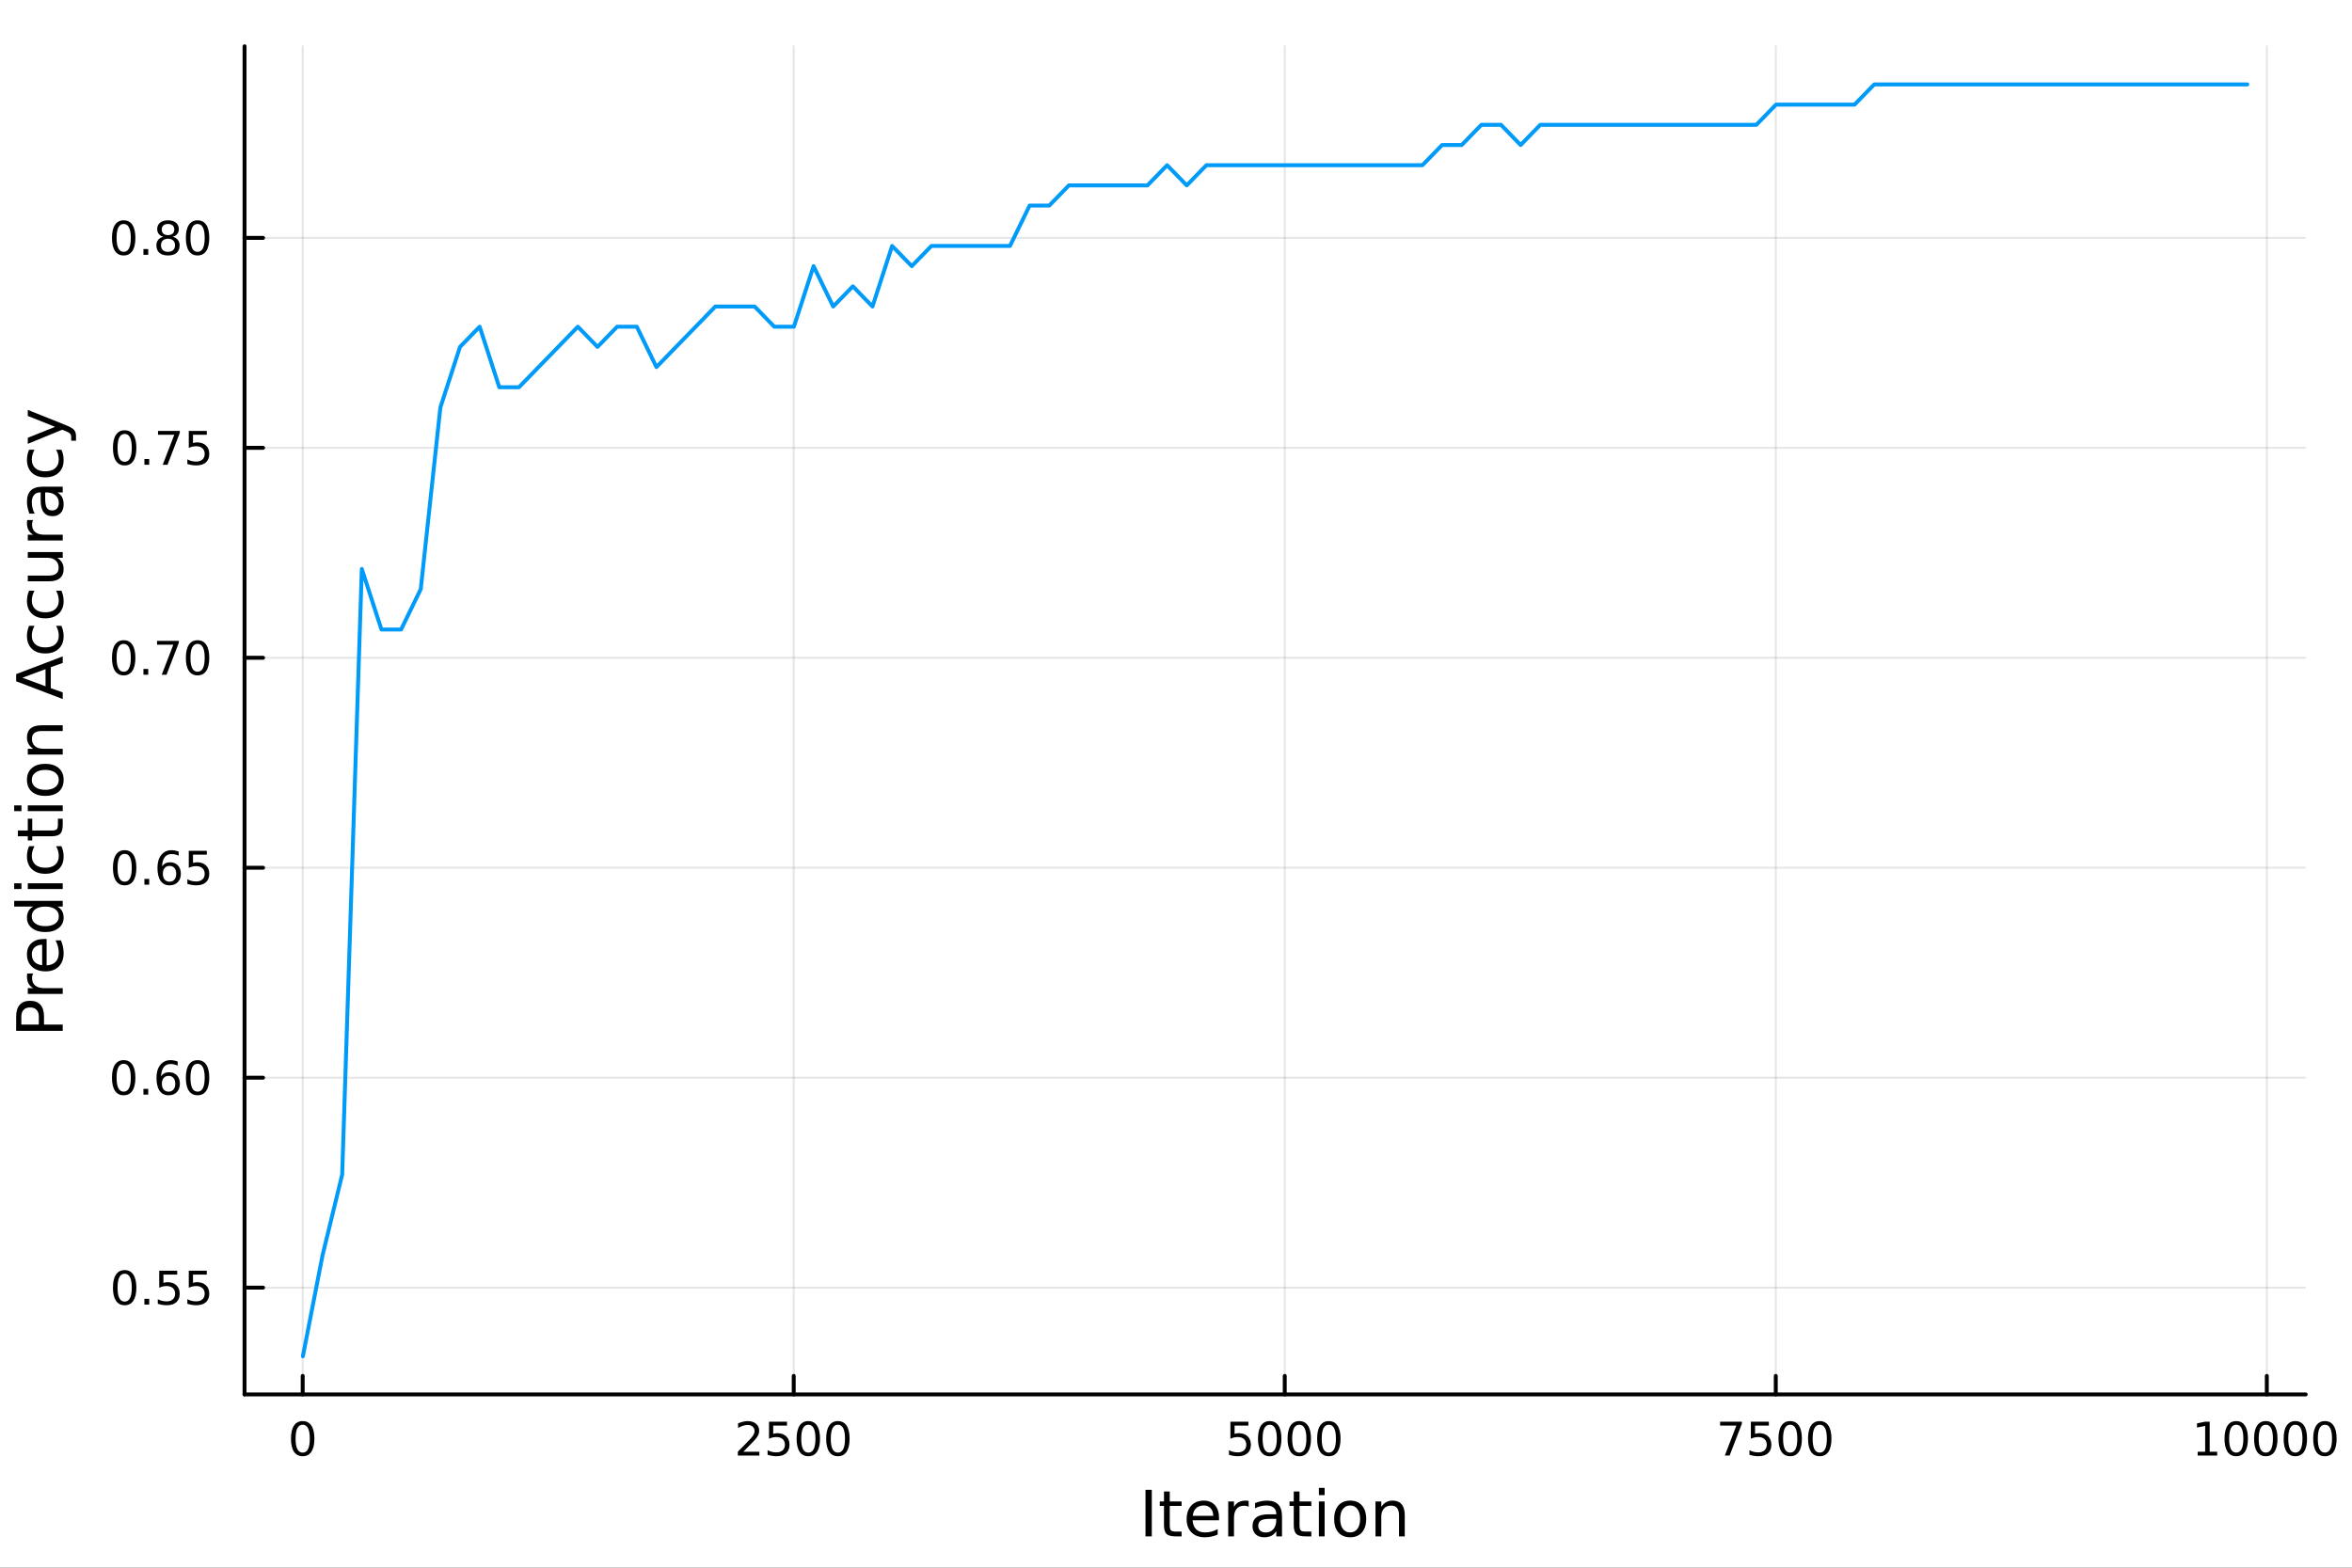 <?xml version="1.0" encoding="utf-8"?>
<svg xmlns="http://www.w3.org/2000/svg" xmlns:xlink="http://www.w3.org/1999/xlink" width="600" height="400" viewBox="0 0 2400 1600">
<rect x="0" y="0" width="2400" height="1600" fill="#333333" stroke="none"/>
<defs>
  <clipPath id="clip550">
    <rect x="0" y="0" width="2400" height="1600"/>
  </clipPath>
</defs>
<path clip-path="url(#clip550)" d="M0 1600 L2400 1600 L2400 0 L0 0  Z" fill="#ffffff" fill-rule="evenodd" fill-opacity="1"/>
<defs>
  <clipPath id="clip551">
    <rect x="480" y="0" width="1681" height="1600"/>
  </clipPath>
</defs>
<path clip-path="url(#clip550)" d="M249.542 1423.18 L2352.76 1423.18 L2352.76 47.244 L249.542 47.244  Z" fill="#ffffff" fill-rule="evenodd" fill-opacity="1"/>
<defs>
  <clipPath id="clip552">
    <rect x="249" y="47" width="2104" height="1377"/>
  </clipPath>
</defs>
<polyline clip-path="url(#clip552)" style="stroke:#000000; stroke-linecap:round; stroke-linejoin:round; stroke-width:2; stroke-opacity:0.1; fill:none" points="308.867,1423.18 308.867,47.244 "/>
<polyline clip-path="url(#clip552)" style="stroke:#000000; stroke-linecap:round; stroke-linejoin:round; stroke-width:2; stroke-opacity:0.1; fill:none" points="809.918,1423.18 809.918,47.244 "/>
<polyline clip-path="url(#clip552)" style="stroke:#000000; stroke-linecap:round; stroke-linejoin:round; stroke-width:2; stroke-opacity:0.1; fill:none" points="1310.97,1423.18 1310.97,47.244 "/>
<polyline clip-path="url(#clip552)" style="stroke:#000000; stroke-linecap:round; stroke-linejoin:round; stroke-width:2; stroke-opacity:0.1; fill:none" points="1812.02,1423.18 1812.02,47.244 "/>
<polyline clip-path="url(#clip552)" style="stroke:#000000; stroke-linecap:round; stroke-linejoin:round; stroke-width:2; stroke-opacity:0.1; fill:none" points="2313.07,1423.18 2313.07,47.244 "/>
<polyline clip-path="url(#clip552)" style="stroke:#000000; stroke-linecap:round; stroke-linejoin:round; stroke-width:2; stroke-opacity:0.1; fill:none" points="249.542,1314.18 2352.76,1314.18 "/>
<polyline clip-path="url(#clip552)" style="stroke:#000000; stroke-linecap:round; stroke-linejoin:round; stroke-width:2; stroke-opacity:0.1; fill:none" points="249.542,1099.9 2352.76,1099.9 "/>
<polyline clip-path="url(#clip552)" style="stroke:#000000; stroke-linecap:round; stroke-linejoin:round; stroke-width:2; stroke-opacity:0.1; fill:none" points="249.542,885.621 2352.76,885.621 "/>
<polyline clip-path="url(#clip552)" style="stroke:#000000; stroke-linecap:round; stroke-linejoin:round; stroke-width:2; stroke-opacity:0.1; fill:none" points="249.542,671.34 2352.76,671.34 "/>
<polyline clip-path="url(#clip552)" style="stroke:#000000; stroke-linecap:round; stroke-linejoin:round; stroke-width:2; stroke-opacity:0.1; fill:none" points="249.542,457.058 2352.76,457.058 "/>
<polyline clip-path="url(#clip552)" style="stroke:#000000; stroke-linecap:round; stroke-linejoin:round; stroke-width:2; stroke-opacity:0.1; fill:none" points="249.542,242.776 2352.76,242.776 "/>
<polyline clip-path="url(#clip550)" style="stroke:#000000; stroke-linecap:round; stroke-linejoin:round; stroke-width:4; stroke-opacity:1; fill:none" points="249.542,1423.18 2352.76,1423.18 "/>
<polyline clip-path="url(#clip550)" style="stroke:#000000; stroke-linecap:round; stroke-linejoin:round; stroke-width:4; stroke-opacity:1; fill:none" points="308.867,1423.18 308.867,1404.28 "/>
<polyline clip-path="url(#clip550)" style="stroke:#000000; stroke-linecap:round; stroke-linejoin:round; stroke-width:4; stroke-opacity:1; fill:none" points="809.918,1423.18 809.918,1404.28 "/>
<polyline clip-path="url(#clip550)" style="stroke:#000000; stroke-linecap:round; stroke-linejoin:round; stroke-width:4; stroke-opacity:1; fill:none" points="1310.97,1423.18 1310.97,1404.28 "/>
<polyline clip-path="url(#clip550)" style="stroke:#000000; stroke-linecap:round; stroke-linejoin:round; stroke-width:4; stroke-opacity:1; fill:none" points="1812.02,1423.18 1812.02,1404.28 "/>
<polyline clip-path="url(#clip550)" style="stroke:#000000; stroke-linecap:round; stroke-linejoin:round; stroke-width:4; stroke-opacity:1; fill:none" points="2313.07,1423.18 2313.07,1404.28 "/>
<path clip-path="url(#clip550)" d="M308.867 1454.1 Q305.255 1454.1 303.427 1457.66 Q301.621 1461.2 301.621 1468.33 Q301.621 1475.44 303.427 1479.01 Q305.255 1482.55 308.867 1482.55 Q312.501 1482.55 314.306 1479.01 Q316.135 1475.44 316.135 1468.33 Q316.135 1461.2 314.306 1457.66 Q312.501 1454.1 308.867 1454.1 M308.867 1450.39 Q314.677 1450.39 317.732 1455 Q320.811 1459.58 320.811 1468.33 Q320.811 1477.06 317.732 1481.67 Q314.677 1486.25 308.867 1486.25 Q303.056 1486.25 299.978 1481.67 Q296.922 1477.06 296.922 1468.33 Q296.922 1459.58 299.978 1455 Q303.056 1450.39 308.867 1450.39 Z" fill="#000000" fill-rule="nonzero" fill-opacity="1" /><path clip-path="url(#clip550)" d="M758.529 1481.64 L774.849 1481.64 L774.849 1485.58 L752.904 1485.58 L752.904 1481.64 Q755.566 1478.89 760.15 1474.26 Q764.756 1469.61 765.937 1468.27 Q768.182 1465.74 769.062 1464.01 Q769.965 1462.25 769.965 1460.56 Q769.965 1457.8 768.02 1456.07 Q766.099 1454.33 762.997 1454.33 Q760.798 1454.33 758.344 1455.09 Q755.914 1455.86 753.136 1457.41 L753.136 1452.69 Q755.96 1451.55 758.414 1450.97 Q760.867 1450.39 762.904 1450.39 Q768.275 1450.39 771.469 1453.08 Q774.664 1455.77 774.664 1460.26 Q774.664 1462.39 773.853 1464.31 Q773.066 1466.2 770.96 1468.8 Q770.381 1469.47 767.279 1472.69 Q764.178 1475.88 758.529 1481.64 Z" fill="#000000" fill-rule="nonzero" fill-opacity="1" /><path clip-path="url(#clip550)" d="M784.71 1451.02 L803.066 1451.02 L803.066 1454.96 L788.992 1454.96 L788.992 1463.43 Q790.011 1463.08 791.029 1462.92 Q792.048 1462.73 793.066 1462.73 Q798.853 1462.73 802.233 1465.9 Q805.613 1469.08 805.613 1474.49 Q805.613 1480.07 802.14 1483.17 Q798.668 1486.25 792.349 1486.25 Q790.173 1486.25 787.904 1485.88 Q785.659 1485.51 783.252 1484.77 L783.252 1480.07 Q785.335 1481.2 787.557 1481.76 Q789.779 1482.32 792.256 1482.32 Q796.261 1482.32 798.599 1480.21 Q800.937 1478.1 800.937 1474.49 Q800.937 1470.88 798.599 1468.77 Q796.261 1466.67 792.256 1466.67 Q790.381 1466.67 788.506 1467.08 Q786.654 1467.5 784.71 1468.38 L784.71 1451.02 Z" fill="#000000" fill-rule="nonzero" fill-opacity="1" /><path clip-path="url(#clip550)" d="M824.825 1454.1 Q821.214 1454.1 819.386 1457.66 Q817.58 1461.2 817.58 1468.33 Q817.58 1475.44 819.386 1479.01 Q821.214 1482.55 824.825 1482.55 Q828.46 1482.55 830.265 1479.01 Q832.094 1475.44 832.094 1468.33 Q832.094 1461.2 830.265 1457.66 Q828.46 1454.1 824.825 1454.1 M824.825 1450.39 Q830.636 1450.39 833.691 1455 Q836.77 1459.58 836.77 1468.33 Q836.77 1477.06 833.691 1481.67 Q830.636 1486.25 824.825 1486.25 Q819.015 1486.25 815.937 1481.67 Q812.881 1477.06 812.881 1468.33 Q812.881 1459.58 815.937 1455 Q819.015 1450.39 824.825 1450.39 Z" fill="#000000" fill-rule="nonzero" fill-opacity="1" /><path clip-path="url(#clip550)" d="M854.987 1454.1 Q851.376 1454.1 849.547 1457.66 Q847.742 1461.2 847.742 1468.33 Q847.742 1475.44 849.547 1479.01 Q851.376 1482.55 854.987 1482.55 Q858.621 1482.55 860.427 1479.01 Q862.256 1475.44 862.256 1468.33 Q862.256 1461.2 860.427 1457.66 Q858.621 1454.1 854.987 1454.1 M854.987 1450.39 Q860.797 1450.39 863.853 1455 Q866.932 1459.58 866.932 1468.33 Q866.932 1477.06 863.853 1481.67 Q860.797 1486.25 854.987 1486.25 Q849.177 1486.25 846.098 1481.67 Q843.043 1477.06 843.043 1468.33 Q843.043 1459.58 846.098 1455 Q849.177 1450.39 854.987 1450.39 Z" fill="#000000" fill-rule="nonzero" fill-opacity="1" /><path clip-path="url(#clip550)" d="M1255.51 1451.02 L1273.86 1451.02 L1273.86 1454.96 L1259.79 1454.96 L1259.79 1463.43 Q1260.81 1463.08 1261.83 1462.92 Q1262.84 1462.73 1263.86 1462.73 Q1269.65 1462.73 1273.03 1465.9 Q1276.41 1469.08 1276.41 1474.49 Q1276.41 1480.07 1272.94 1483.17 Q1269.47 1486.25 1263.15 1486.25 Q1260.97 1486.25 1258.7 1485.88 Q1256.46 1485.51 1254.05 1484.77 L1254.05 1480.07 Q1256.13 1481.2 1258.35 1481.76 Q1260.58 1482.32 1263.05 1482.32 Q1267.06 1482.32 1269.4 1480.21 Q1271.73 1478.1 1271.73 1474.49 Q1271.73 1470.88 1269.4 1468.77 Q1267.06 1466.67 1263.05 1466.67 Q1261.18 1466.67 1259.3 1467.08 Q1257.45 1467.5 1255.51 1468.38 L1255.51 1451.02 Z" fill="#000000" fill-rule="nonzero" fill-opacity="1" /><path clip-path="url(#clip550)" d="M1295.62 1454.1 Q1292.01 1454.1 1290.18 1457.66 Q1288.38 1461.2 1288.38 1468.33 Q1288.38 1475.44 1290.18 1479.01 Q1292.01 1482.55 1295.62 1482.55 Q1299.26 1482.55 1301.06 1479.01 Q1302.89 1475.44 1302.89 1468.33 Q1302.89 1461.2 1301.06 1457.66 Q1299.26 1454.1 1295.62 1454.1 M1295.62 1450.39 Q1301.43 1450.39 1304.49 1455 Q1307.57 1459.58 1307.57 1468.33 Q1307.57 1477.06 1304.49 1481.67 Q1301.43 1486.25 1295.62 1486.25 Q1289.81 1486.25 1286.73 1481.67 Q1283.68 1477.06 1283.68 1468.33 Q1283.68 1459.58 1286.73 1455 Q1289.81 1450.39 1295.62 1450.39 Z" fill="#000000" fill-rule="nonzero" fill-opacity="1" /><path clip-path="url(#clip550)" d="M1325.78 1454.1 Q1322.17 1454.1 1320.34 1457.66 Q1318.54 1461.2 1318.54 1468.33 Q1318.54 1475.44 1320.34 1479.01 Q1322.17 1482.55 1325.78 1482.55 Q1329.42 1482.55 1331.22 1479.01 Q1333.05 1475.44 1333.05 1468.33 Q1333.05 1461.2 1331.22 1457.66 Q1329.42 1454.1 1325.78 1454.1 M1325.78 1450.39 Q1331.59 1450.39 1334.65 1455 Q1337.73 1459.58 1337.73 1468.33 Q1337.73 1477.06 1334.65 1481.67 Q1331.59 1486.25 1325.78 1486.25 Q1319.97 1486.25 1316.9 1481.67 Q1313.84 1477.06 1313.84 1468.33 Q1313.84 1459.58 1316.9 1455 Q1319.97 1450.39 1325.78 1450.39 Z" fill="#000000" fill-rule="nonzero" fill-opacity="1" /><path clip-path="url(#clip550)" d="M1355.95 1454.1 Q1352.34 1454.1 1350.51 1457.66 Q1348.7 1461.2 1348.7 1468.33 Q1348.7 1475.44 1350.51 1479.01 Q1352.34 1482.55 1355.95 1482.55 Q1359.58 1482.55 1361.39 1479.01 Q1363.21 1475.44 1363.21 1468.33 Q1363.21 1461.2 1361.39 1457.66 Q1359.58 1454.1 1355.95 1454.1 M1355.95 1450.39 Q1361.76 1450.39 1364.81 1455 Q1367.89 1459.58 1367.89 1468.33 Q1367.89 1477.06 1364.81 1481.67 Q1361.76 1486.25 1355.95 1486.25 Q1350.14 1486.25 1347.06 1481.67 Q1344 1477.06 1344 1468.33 Q1344 1459.58 1347.06 1455 Q1350.14 1450.39 1355.95 1450.39 Z" fill="#000000" fill-rule="nonzero" fill-opacity="1" /><path clip-path="url(#clip550)" d="M1755.22 1451.02 L1777.44 1451.02 L1777.44 1453.01 L1764.89 1485.58 L1760.01 1485.58 L1771.81 1454.96 L1755.22 1454.96 L1755.22 1451.02 Z" fill="#000000" fill-rule="nonzero" fill-opacity="1" /><path clip-path="url(#clip550)" d="M1786.6 1451.02 L1804.96 1451.02 L1804.96 1454.96 L1790.89 1454.96 L1790.89 1463.43 Q1791.91 1463.08 1792.92 1462.92 Q1793.94 1462.73 1794.96 1462.73 Q1800.75 1462.73 1804.13 1465.9 Q1807.51 1469.08 1807.51 1474.49 Q1807.51 1480.07 1804.04 1483.17 Q1800.56 1486.25 1794.24 1486.25 Q1792.07 1486.25 1789.8 1485.88 Q1787.55 1485.51 1785.15 1484.77 L1785.15 1480.07 Q1787.23 1481.2 1789.45 1481.76 Q1791.67 1482.32 1794.15 1482.32 Q1798.16 1482.32 1800.49 1480.21 Q1802.83 1478.1 1802.83 1474.49 Q1802.83 1470.88 1800.49 1468.77 Q1798.16 1466.67 1794.15 1466.67 Q1792.28 1466.67 1790.4 1467.08 Q1788.55 1467.5 1786.6 1468.38 L1786.6 1451.02 Z" fill="#000000" fill-rule="nonzero" fill-opacity="1" /><path clip-path="url(#clip550)" d="M1826.72 1454.1 Q1823.11 1454.1 1821.28 1457.66 Q1819.47 1461.2 1819.47 1468.33 Q1819.47 1475.44 1821.28 1479.01 Q1823.11 1482.55 1826.72 1482.55 Q1830.35 1482.55 1832.16 1479.01 Q1833.99 1475.44 1833.99 1468.33 Q1833.99 1461.2 1832.16 1457.66 Q1830.35 1454.1 1826.72 1454.1 M1826.72 1450.39 Q1832.53 1450.39 1835.59 1455 Q1838.66 1459.58 1838.66 1468.33 Q1838.66 1477.06 1835.59 1481.67 Q1832.53 1486.25 1826.72 1486.25 Q1820.91 1486.25 1817.83 1481.67 Q1814.78 1477.06 1814.78 1468.33 Q1814.78 1459.58 1817.83 1455 Q1820.91 1450.39 1826.72 1450.39 Z" fill="#000000" fill-rule="nonzero" fill-opacity="1" /><path clip-path="url(#clip550)" d="M1856.88 1454.1 Q1853.27 1454.1 1851.44 1457.66 Q1849.64 1461.2 1849.64 1468.33 Q1849.64 1475.44 1851.44 1479.01 Q1853.27 1482.55 1856.88 1482.55 Q1860.52 1482.55 1862.32 1479.01 Q1864.15 1475.44 1864.15 1468.33 Q1864.15 1461.2 1862.32 1457.66 Q1860.52 1454.1 1856.88 1454.1 M1856.88 1450.39 Q1862.69 1450.39 1865.75 1455 Q1868.83 1459.58 1868.83 1468.33 Q1868.83 1477.06 1865.75 1481.67 Q1862.69 1486.25 1856.88 1486.25 Q1851.07 1486.25 1847.99 1481.67 Q1844.94 1477.06 1844.94 1468.33 Q1844.94 1459.58 1847.99 1455 Q1851.07 1450.39 1856.88 1450.39 Z" fill="#000000" fill-rule="nonzero" fill-opacity="1" /><path clip-path="url(#clip550)" d="M2242.52 1481.64 L2250.16 1481.64 L2250.16 1455.28 L2241.85 1456.95 L2241.85 1452.69 L2250.11 1451.02 L2254.79 1451.02 L2254.79 1481.64 L2262.42 1481.64 L2262.42 1485.58 L2242.52 1485.58 L2242.52 1481.64 Z" fill="#000000" fill-rule="nonzero" fill-opacity="1" /><path clip-path="url(#clip550)" d="M2281.87 1454.1 Q2278.26 1454.1 2276.43 1457.66 Q2274.62 1461.2 2274.62 1468.33 Q2274.62 1475.44 2276.43 1479.01 Q2278.26 1482.55 2281.87 1482.55 Q2285.5 1482.55 2287.31 1479.01 Q2289.14 1475.44 2289.14 1468.33 Q2289.14 1461.2 2287.31 1457.66 Q2285.5 1454.1 2281.87 1454.1 M2281.87 1450.39 Q2287.68 1450.39 2290.73 1455 Q2293.81 1459.58 2293.81 1468.33 Q2293.81 1477.06 2290.73 1481.67 Q2287.68 1486.25 2281.87 1486.25 Q2276.06 1486.25 2272.98 1481.67 Q2269.92 1477.06 2269.92 1468.33 Q2269.92 1459.58 2272.98 1455 Q2276.06 1450.39 2281.87 1450.39 Z" fill="#000000" fill-rule="nonzero" fill-opacity="1" /><path clip-path="url(#clip550)" d="M2312.03 1454.1 Q2308.42 1454.1 2306.59 1457.66 Q2304.79 1461.2 2304.79 1468.33 Q2304.79 1475.44 2306.59 1479.01 Q2308.42 1482.55 2312.03 1482.55 Q2315.67 1482.55 2317.47 1479.01 Q2319.3 1475.44 2319.3 1468.33 Q2319.3 1461.2 2317.47 1457.66 Q2315.67 1454.1 2312.03 1454.1 M2312.03 1450.39 Q2317.84 1450.39 2320.9 1455 Q2323.98 1459.58 2323.98 1468.33 Q2323.98 1477.06 2320.9 1481.67 Q2317.84 1486.25 2312.03 1486.25 Q2306.22 1486.25 2303.14 1481.67 Q2300.09 1477.06 2300.09 1468.33 Q2300.09 1459.58 2303.14 1455 Q2306.22 1450.39 2312.03 1450.39 Z" fill="#000000" fill-rule="nonzero" fill-opacity="1" /><path clip-path="url(#clip550)" d="M2342.19 1454.1 Q2338.58 1454.1 2336.75 1457.66 Q2334.95 1461.2 2334.95 1468.33 Q2334.95 1475.44 2336.75 1479.01 Q2338.58 1482.55 2342.19 1482.55 Q2345.83 1482.55 2347.63 1479.01 Q2349.46 1475.44 2349.46 1468.33 Q2349.46 1461.2 2347.63 1457.66 Q2345.83 1454.1 2342.19 1454.1 M2342.19 1450.39 Q2348 1450.39 2351.06 1455 Q2354.14 1459.58 2354.14 1468.33 Q2354.14 1477.06 2351.06 1481.67 Q2348 1486.25 2342.19 1486.25 Q2336.38 1486.25 2333.3 1481.67 Q2330.25 1477.06 2330.25 1468.33 Q2330.25 1459.58 2333.3 1455 Q2336.38 1450.39 2342.19 1450.39 Z" fill="#000000" fill-rule="nonzero" fill-opacity="1" /><path clip-path="url(#clip550)" d="M2372.35 1454.1 Q2368.74 1454.1 2366.91 1457.66 Q2365.11 1461.2 2365.11 1468.33 Q2365.11 1475.44 2366.91 1479.01 Q2368.74 1482.55 2372.35 1482.55 Q2375.99 1482.55 2377.79 1479.01 Q2379.62 1475.44 2379.62 1468.33 Q2379.62 1461.2 2377.79 1457.66 Q2375.99 1454.1 2372.35 1454.1 M2372.35 1450.39 Q2378.16 1450.39 2381.22 1455 Q2384.3 1459.58 2384.3 1468.33 Q2384.3 1477.06 2381.22 1481.67 Q2378.16 1486.25 2372.35 1486.25 Q2366.54 1486.25 2363.47 1481.67 Q2360.41 1477.06 2360.41 1468.33 Q2360.41 1459.58 2363.47 1455 Q2366.54 1450.39 2372.35 1450.39 Z" fill="#000000" fill-rule="nonzero" fill-opacity="1" /><path clip-path="url(#clip550)" d="M1168.87 1520.52 L1175.3 1520.52 L1175.3 1568.04 L1168.87 1568.04 L1168.87 1520.52 Z" fill="#000000" fill-rule="nonzero" fill-opacity="1" /><path clip-path="url(#clip550)" d="M1193.63 1522.27 L1193.63 1532.4 L1205.7 1532.4 L1205.7 1536.95 L1193.63 1536.95 L1193.63 1556.3 Q1193.63 1560.66 1194.81 1561.9 Q1196.02 1563.14 1199.68 1563.14 L1205.7 1563.14 L1205.7 1568.04 L1199.68 1568.04 Q1192.9 1568.04 1190.32 1565.53 Q1187.74 1562.98 1187.74 1556.3 L1187.74 1536.95 L1183.45 1536.95 L1183.45 1532.4 L1187.74 1532.4 L1187.74 1522.27 L1193.63 1522.27 Z" fill="#000000" fill-rule="nonzero" fill-opacity="1" /><path clip-path="url(#clip550)" d="M1243.89 1548.76 L1243.89 1551.62 L1216.96 1551.62 Q1217.34 1557.67 1220.59 1560.85 Q1223.87 1564 1229.69 1564 Q1233.07 1564 1236.22 1563.17 Q1239.4 1562.35 1242.52 1560.69 L1242.52 1566.23 Q1239.37 1567.57 1236.06 1568.27 Q1232.75 1568.97 1229.34 1568.97 Q1220.81 1568.97 1215.82 1564 Q1210.85 1559.04 1210.85 1550.57 Q1210.85 1541.82 1215.56 1536.69 Q1220.3 1531.54 1228.33 1531.54 Q1235.52 1531.54 1239.69 1536.18 Q1243.89 1540.8 1243.89 1548.76 M1238.03 1547.04 Q1237.97 1542.23 1235.33 1539.37 Q1232.72 1536.5 1228.39 1536.5 Q1223.49 1536.5 1220.53 1539.27 Q1217.6 1542.04 1217.15 1547.07 L1238.03 1547.04 Z" fill="#000000" fill-rule="nonzero" fill-opacity="1" /><path clip-path="url(#clip550)" d="M1274.16 1537.87 Q1273.17 1537.3 1271.99 1537.04 Q1270.85 1536.76 1269.45 1536.76 Q1264.48 1536.76 1261.81 1540 Q1259.17 1543.22 1259.17 1549.27 L1259.17 1568.04 L1253.28 1568.04 L1253.28 1532.4 L1259.17 1532.4 L1259.17 1537.93 Q1261.01 1534.69 1263.97 1533.13 Q1266.93 1531.54 1271.17 1531.54 Q1271.77 1531.54 1272.5 1531.63 Q1273.24 1531.7 1274.13 1531.85 L1274.16 1537.87 Z" fill="#000000" fill-rule="nonzero" fill-opacity="1" /><path clip-path="url(#clip550)" d="M1296.5 1550.12 Q1289.4 1550.12 1286.67 1551.75 Q1283.93 1553.37 1283.93 1557.29 Q1283.93 1560.4 1285.97 1562.25 Q1288.04 1564.07 1291.57 1564.07 Q1296.44 1564.07 1299.37 1560.63 Q1302.33 1557.16 1302.33 1551.43 L1302.33 1550.12 L1296.5 1550.12 M1308.18 1547.71 L1308.18 1568.04 L1302.33 1568.04 L1302.33 1562.63 Q1300.32 1565.88 1297.33 1567.44 Q1294.34 1568.97 1290.01 1568.97 Q1284.53 1568.97 1281.29 1565.91 Q1278.07 1562.82 1278.07 1557.67 Q1278.07 1551.65 1282.08 1548.6 Q1286.13 1545.54 1294.11 1545.54 L1302.33 1545.54 L1302.33 1544.97 Q1302.33 1540.93 1299.65 1538.73 Q1297.01 1536.5 1292.21 1536.5 Q1289.15 1536.5 1286.25 1537.23 Q1283.36 1537.97 1280.68 1539.43 L1280.68 1534.02 Q1283.9 1532.78 1286.92 1532.17 Q1289.95 1531.54 1292.81 1531.54 Q1300.54 1531.54 1304.36 1535.55 Q1308.18 1539.56 1308.18 1547.71 Z" fill="#000000" fill-rule="nonzero" fill-opacity="1" /><path clip-path="url(#clip550)" d="M1326.04 1522.27 L1326.04 1532.4 L1338.1 1532.4 L1338.1 1536.95 L1326.04 1536.95 L1326.04 1556.3 Q1326.04 1560.66 1327.22 1561.9 Q1328.43 1563.14 1332.09 1563.14 L1338.1 1563.14 L1338.1 1568.04 L1332.09 1568.04 Q1325.31 1568.04 1322.73 1565.53 Q1320.15 1562.98 1320.15 1556.3 L1320.15 1536.95 L1315.85 1536.95 L1315.85 1532.4 L1320.15 1532.4 L1320.15 1522.27 L1326.04 1522.27 Z" fill="#000000" fill-rule="nonzero" fill-opacity="1" /><path clip-path="url(#clip550)" d="M1345.8 1532.4 L1351.66 1532.4 L1351.66 1568.04 L1345.8 1568.04 L1345.8 1532.4 M1345.8 1518.52 L1351.66 1518.52 L1351.66 1525.93 L1345.8 1525.93 L1345.8 1518.52 Z" fill="#000000" fill-rule="nonzero" fill-opacity="1" /><path clip-path="url(#clip550)" d="M1377.73 1536.5 Q1373.02 1536.5 1370.28 1540.19 Q1367.54 1543.85 1367.54 1550.25 Q1367.54 1556.65 1370.25 1560.34 Q1372.99 1564 1377.73 1564 Q1382.41 1564 1385.14 1560.31 Q1387.88 1556.62 1387.88 1550.25 Q1387.88 1543.92 1385.14 1540.23 Q1382.41 1536.5 1377.73 1536.5 M1377.73 1531.54 Q1385.37 1531.54 1389.73 1536.5 Q1394.09 1541.47 1394.09 1550.25 Q1394.09 1559 1389.73 1564 Q1385.37 1568.97 1377.73 1568.97 Q1370.06 1568.97 1365.7 1564 Q1361.37 1559 1361.37 1550.25 Q1361.37 1541.47 1365.7 1536.5 Q1370.06 1531.54 1377.73 1531.54 Z" fill="#000000" fill-rule="nonzero" fill-opacity="1" /><path clip-path="url(#clip550)" d="M1433.43 1546.53 L1433.43 1568.04 L1427.57 1568.04 L1427.57 1546.72 Q1427.57 1541.66 1425.6 1539.14 Q1423.63 1536.63 1419.68 1536.63 Q1414.94 1536.63 1412.2 1539.65 Q1409.46 1542.68 1409.46 1547.9 L1409.46 1568.04 L1403.57 1568.04 L1403.57 1532.4 L1409.46 1532.4 L1409.46 1537.93 Q1411.56 1534.72 1414.39 1533.13 Q1417.26 1531.54 1420.98 1531.54 Q1427.13 1531.54 1430.28 1535.36 Q1433.43 1539.14 1433.43 1546.53 Z" fill="#000000" fill-rule="nonzero" fill-opacity="1" /><polyline clip-path="url(#clip550)" style="stroke:#000000; stroke-linecap:round; stroke-linejoin:round; stroke-width:4; stroke-opacity:1; fill:none" points="249.542,1423.18 249.542,47.244 "/>
<polyline clip-path="url(#clip550)" style="stroke:#000000; stroke-linecap:round; stroke-linejoin:round; stroke-width:4; stroke-opacity:1; fill:none" points="249.542,1314.18 268.44,1314.18 "/>
<polyline clip-path="url(#clip550)" style="stroke:#000000; stroke-linecap:round; stroke-linejoin:round; stroke-width:4; stroke-opacity:1; fill:none" points="249.542,1099.9 268.44,1099.9 "/>
<polyline clip-path="url(#clip550)" style="stroke:#000000; stroke-linecap:round; stroke-linejoin:round; stroke-width:4; stroke-opacity:1; fill:none" points="249.542,885.621 268.44,885.621 "/>
<polyline clip-path="url(#clip550)" style="stroke:#000000; stroke-linecap:round; stroke-linejoin:round; stroke-width:4; stroke-opacity:1; fill:none" points="249.542,671.34 268.44,671.34 "/>
<polyline clip-path="url(#clip550)" style="stroke:#000000; stroke-linecap:round; stroke-linejoin:round; stroke-width:4; stroke-opacity:1; fill:none" points="249.542,457.058 268.44,457.058 "/>
<polyline clip-path="url(#clip550)" style="stroke:#000000; stroke-linecap:round; stroke-linejoin:round; stroke-width:4; stroke-opacity:1; fill:none" points="249.542,242.776 268.44,242.776 "/>
<path clip-path="url(#clip550)" d="M127.2 1299.98 Q123.589 1299.98 121.76 1303.55 Q119.955 1307.09 119.955 1314.22 Q119.955 1321.33 121.76 1324.89 Q123.589 1328.43 127.2 1328.43 Q130.834 1328.43 132.64 1324.89 Q134.468 1321.33 134.468 1314.22 Q134.468 1307.09 132.64 1303.55 Q130.834 1299.98 127.2 1299.98 M127.2 1296.28 Q133.01 1296.28 136.066 1300.89 Q139.144 1305.47 139.144 1314.22 Q139.144 1322.95 136.066 1327.55 Q133.01 1332.14 127.2 1332.14 Q121.39 1332.14 118.311 1327.55 Q115.256 1322.95 115.256 1314.22 Q115.256 1305.47 118.311 1300.89 Q121.39 1296.28 127.2 1296.28 Z" fill="#000000" fill-rule="nonzero" fill-opacity="1" /><path clip-path="url(#clip550)" d="M147.362 1325.59 L152.246 1325.59 L152.246 1331.46 L147.362 1331.46 L147.362 1325.59 Z" fill="#000000" fill-rule="nonzero" fill-opacity="1" /><path clip-path="url(#clip550)" d="M162.477 1296.9 L180.834 1296.9 L180.834 1300.84 L166.76 1300.84 L166.76 1309.31 Q167.778 1308.96 168.797 1308.8 Q169.815 1308.62 170.834 1308.62 Q176.621 1308.62 180.001 1311.79 Q183.38 1314.96 183.38 1320.38 Q183.38 1325.96 179.908 1329.06 Q176.436 1332.14 170.116 1332.14 Q167.94 1332.14 165.672 1331.77 Q163.427 1331.4 161.019 1330.65 L161.019 1325.96 Q163.102 1327.09 165.325 1327.65 Q167.547 1328.2 170.024 1328.2 Q174.028 1328.2 176.366 1326.09 Q178.704 1323.99 178.704 1320.38 Q178.704 1316.77 176.366 1314.66 Q174.028 1312.55 170.024 1312.55 Q168.149 1312.55 166.274 1312.97 Q164.422 1313.39 162.477 1314.27 L162.477 1296.9 Z" fill="#000000" fill-rule="nonzero" fill-opacity="1" /><path clip-path="url(#clip550)" d="M192.639 1296.9 L210.996 1296.9 L210.996 1300.84 L196.922 1300.84 L196.922 1309.31 Q197.94 1308.96 198.959 1308.8 Q199.977 1308.62 200.996 1308.62 Q206.783 1308.62 210.162 1311.79 Q213.542 1314.96 213.542 1320.38 Q213.542 1325.96 210.07 1329.06 Q206.598 1332.14 200.278 1332.14 Q198.102 1332.14 195.834 1331.77 Q193.588 1331.4 191.181 1330.65 L191.181 1325.96 Q193.264 1327.09 195.487 1327.65 Q197.709 1328.2 200.186 1328.2 Q204.19 1328.2 206.528 1326.09 Q208.866 1323.99 208.866 1320.38 Q208.866 1316.77 206.528 1314.66 Q204.19 1312.55 200.186 1312.55 Q198.311 1312.55 196.436 1312.97 Q194.584 1313.39 192.639 1314.27 L192.639 1296.9 Z" fill="#000000" fill-rule="nonzero" fill-opacity="1" /><path clip-path="url(#clip550)" d="M126.205 1085.7 Q122.593 1085.7 120.765 1089.27 Q118.959 1092.81 118.959 1099.94 Q118.959 1107.04 120.765 1110.61 Q122.593 1114.15 126.205 1114.15 Q129.839 1114.15 131.644 1110.61 Q133.473 1107.04 133.473 1099.94 Q133.473 1092.81 131.644 1089.27 Q129.839 1085.7 126.205 1085.7 M126.205 1082 Q132.015 1082 135.07 1086.6 Q138.149 1091.19 138.149 1099.94 Q138.149 1108.66 135.07 1113.27 Q132.015 1117.85 126.205 1117.85 Q120.394 1117.85 117.316 1113.27 Q114.26 1108.66 114.26 1099.94 Q114.26 1091.19 117.316 1086.6 Q120.394 1082 126.205 1082 Z" fill="#000000" fill-rule="nonzero" fill-opacity="1" /><path clip-path="url(#clip550)" d="M146.366 1111.3 L151.251 1111.3 L151.251 1117.18 L146.366 1117.18 L146.366 1111.3 Z" fill="#000000" fill-rule="nonzero" fill-opacity="1" /><path clip-path="url(#clip550)" d="M172.014 1098.04 Q168.866 1098.04 167.015 1100.19 Q165.186 1102.35 165.186 1106.1 Q165.186 1109.82 167.015 1112 Q168.866 1114.15 172.014 1114.15 Q175.163 1114.15 176.991 1112 Q178.843 1109.82 178.843 1106.1 Q178.843 1102.35 176.991 1100.19 Q175.163 1098.04 172.014 1098.04 M181.297 1083.39 L181.297 1087.65 Q179.538 1086.81 177.732 1086.37 Q175.95 1085.93 174.19 1085.93 Q169.561 1085.93 167.107 1089.06 Q164.677 1092.18 164.329 1098.5 Q165.695 1096.49 167.755 1095.42 Q169.815 1094.34 172.292 1094.34 Q177.501 1094.34 180.51 1097.51 Q183.542 1100.66 183.542 1106.1 Q183.542 1111.42 180.394 1114.64 Q177.246 1117.85 172.014 1117.85 Q166.019 1117.85 162.848 1113.27 Q159.677 1108.66 159.677 1099.94 Q159.677 1091.74 163.565 1086.88 Q167.454 1082 174.005 1082 Q175.764 1082 177.547 1082.35 Q179.352 1082.69 181.297 1083.39 Z" fill="#000000" fill-rule="nonzero" fill-opacity="1" /><path clip-path="url(#clip550)" d="M201.598 1085.7 Q197.987 1085.7 196.158 1089.27 Q194.352 1092.81 194.352 1099.94 Q194.352 1107.04 196.158 1110.61 Q197.987 1114.15 201.598 1114.15 Q205.232 1114.15 207.037 1110.61 Q208.866 1107.04 208.866 1099.94 Q208.866 1092.81 207.037 1089.27 Q205.232 1085.7 201.598 1085.7 M201.598 1082 Q207.408 1082 210.463 1086.6 Q213.542 1091.19 213.542 1099.94 Q213.542 1108.66 210.463 1113.27 Q207.408 1117.85 201.598 1117.85 Q195.787 1117.85 192.709 1113.27 Q189.653 1108.66 189.653 1099.94 Q189.653 1091.19 192.709 1086.6 Q195.787 1082 201.598 1082 Z" fill="#000000" fill-rule="nonzero" fill-opacity="1" /><path clip-path="url(#clip550)" d="M127.2 871.42 Q123.589 871.42 121.76 874.985 Q119.955 878.526 119.955 885.656 Q119.955 892.762 121.76 896.327 Q123.589 899.869 127.2 899.869 Q130.834 899.869 132.64 896.327 Q134.468 892.762 134.468 885.656 Q134.468 878.526 132.64 874.985 Q130.834 871.42 127.2 871.42 M127.2 867.716 Q133.01 867.716 136.066 872.323 Q139.144 876.906 139.144 885.656 Q139.144 894.383 136.066 898.989 Q133.01 903.573 127.2 903.573 Q121.39 903.573 118.311 898.989 Q115.256 894.383 115.256 885.656 Q115.256 876.906 118.311 872.323 Q121.39 867.716 127.2 867.716 Z" fill="#000000" fill-rule="nonzero" fill-opacity="1" /><path clip-path="url(#clip550)" d="M147.362 897.022 L152.246 897.022 L152.246 902.901 L147.362 902.901 L147.362 897.022 Z" fill="#000000" fill-rule="nonzero" fill-opacity="1" /><path clip-path="url(#clip550)" d="M173.01 883.758 Q169.862 883.758 168.01 885.911 Q166.181 888.063 166.181 891.813 Q166.181 895.54 168.01 897.716 Q169.862 899.869 173.01 899.869 Q176.158 899.869 177.987 897.716 Q179.839 895.54 179.839 891.813 Q179.839 888.063 177.987 885.911 Q176.158 883.758 173.01 883.758 M182.292 869.105 L182.292 873.364 Q180.533 872.531 178.727 872.091 Q176.945 871.651 175.186 871.651 Q170.556 871.651 168.102 874.776 Q165.672 877.901 165.325 884.221 Q166.69 882.207 168.751 881.142 Q170.811 880.054 173.288 880.054 Q178.496 880.054 181.505 883.225 Q184.538 886.374 184.538 891.813 Q184.538 897.137 181.389 900.355 Q178.241 903.573 173.01 903.573 Q167.015 903.573 163.843 898.989 Q160.672 894.383 160.672 885.656 Q160.672 877.462 164.561 872.6 Q168.45 867.716 175.001 867.716 Q176.76 867.716 178.542 868.063 Q180.348 868.411 182.292 869.105 Z" fill="#000000" fill-rule="nonzero" fill-opacity="1" /><path clip-path="url(#clip550)" d="M192.639 868.341 L210.996 868.341 L210.996 872.276 L196.922 872.276 L196.922 880.749 Q197.94 880.401 198.959 880.239 Q199.977 880.054 200.996 880.054 Q206.783 880.054 210.162 883.225 Q213.542 886.397 213.542 891.813 Q213.542 897.392 210.07 900.494 Q206.598 903.573 200.278 903.573 Q198.102 903.573 195.834 903.202 Q193.588 902.832 191.181 902.091 L191.181 897.392 Q193.264 898.526 195.487 899.082 Q197.709 899.637 200.186 899.637 Q204.19 899.637 206.528 897.531 Q208.866 895.424 208.866 891.813 Q208.866 888.202 206.528 886.096 Q204.19 883.989 200.186 883.989 Q198.311 883.989 196.436 884.406 Q194.584 884.823 192.639 885.702 L192.639 868.341 Z" fill="#000000" fill-rule="nonzero" fill-opacity="1" /><path clip-path="url(#clip550)" d="M126.205 657.138 Q122.593 657.138 120.765 660.703 Q118.959 664.245 118.959 671.374 Q118.959 678.481 120.765 682.046 Q122.593 685.587 126.205 685.587 Q129.839 685.587 131.644 682.046 Q133.473 678.481 133.473 671.374 Q133.473 664.245 131.644 660.703 Q129.839 657.138 126.205 657.138 M126.205 653.435 Q132.015 653.435 135.07 658.041 Q138.149 662.624 138.149 671.374 Q138.149 680.101 135.07 684.708 Q132.015 689.291 126.205 689.291 Q120.394 689.291 117.316 684.708 Q114.26 680.101 114.26 671.374 Q114.26 662.624 117.316 658.041 Q120.394 653.435 126.205 653.435 Z" fill="#000000" fill-rule="nonzero" fill-opacity="1" /><path clip-path="url(#clip550)" d="M146.366 682.74 L151.251 682.74 L151.251 688.62 L146.366 688.62 L146.366 682.74 Z" fill="#000000" fill-rule="nonzero" fill-opacity="1" /><path clip-path="url(#clip550)" d="M160.255 654.06 L182.477 654.06 L182.477 656.05 L169.931 688.62 L165.047 688.62 L176.852 657.995 L160.255 657.995 L160.255 654.06 Z" fill="#000000" fill-rule="nonzero" fill-opacity="1" /><path clip-path="url(#clip550)" d="M201.598 657.138 Q197.987 657.138 196.158 660.703 Q194.352 664.245 194.352 671.374 Q194.352 678.481 196.158 682.046 Q197.987 685.587 201.598 685.587 Q205.232 685.587 207.037 682.046 Q208.866 678.481 208.866 671.374 Q208.866 664.245 207.037 660.703 Q205.232 657.138 201.598 657.138 M201.598 653.435 Q207.408 653.435 210.463 658.041 Q213.542 662.624 213.542 671.374 Q213.542 680.101 210.463 684.708 Q207.408 689.291 201.598 689.291 Q195.787 689.291 192.709 684.708 Q189.653 680.101 189.653 671.374 Q189.653 662.624 192.709 658.041 Q195.787 653.435 201.598 653.435 Z" fill="#000000" fill-rule="nonzero" fill-opacity="1" /><path clip-path="url(#clip550)" d="M127.2 442.857 Q123.589 442.857 121.76 446.421 Q119.955 449.963 119.955 457.093 Q119.955 464.199 121.76 467.764 Q123.589 471.305 127.2 471.305 Q130.834 471.305 132.64 467.764 Q134.468 464.199 134.468 457.093 Q134.468 449.963 132.64 446.421 Q130.834 442.857 127.2 442.857 M127.2 439.153 Q133.01 439.153 136.066 443.759 Q139.144 448.343 139.144 457.093 Q139.144 465.819 136.066 470.426 Q133.01 475.009 127.2 475.009 Q121.39 475.009 118.311 470.426 Q115.256 465.819 115.256 457.093 Q115.256 448.343 118.311 443.759 Q121.39 439.153 127.2 439.153 Z" fill="#000000" fill-rule="nonzero" fill-opacity="1" /><path clip-path="url(#clip550)" d="M147.362 468.458 L152.246 468.458 L152.246 474.338 L147.362 474.338 L147.362 468.458 Z" fill="#000000" fill-rule="nonzero" fill-opacity="1" /><path clip-path="url(#clip550)" d="M161.251 439.778 L183.473 439.778 L183.473 441.769 L170.927 474.338 L166.042 474.338 L177.848 443.713 L161.251 443.713 L161.251 439.778 Z" fill="#000000" fill-rule="nonzero" fill-opacity="1" /><path clip-path="url(#clip550)" d="M192.639 439.778 L210.996 439.778 L210.996 443.713 L196.922 443.713 L196.922 452.185 Q197.94 451.838 198.959 451.676 Q199.977 451.491 200.996 451.491 Q206.783 451.491 210.162 454.662 Q213.542 457.833 213.542 463.25 Q213.542 468.829 210.07 471.93 Q206.598 475.009 200.278 475.009 Q198.102 475.009 195.834 474.639 Q193.588 474.268 191.181 473.528 L191.181 468.829 Q193.264 469.963 195.487 470.518 Q197.709 471.074 200.186 471.074 Q204.19 471.074 206.528 468.967 Q208.866 466.861 208.866 463.25 Q208.866 459.639 206.528 457.532 Q204.19 455.426 200.186 455.426 Q198.311 455.426 196.436 455.843 Q194.584 456.259 192.639 457.139 L192.639 439.778 Z" fill="#000000" fill-rule="nonzero" fill-opacity="1" /><path clip-path="url(#clip550)" d="M126.205 228.575 Q122.593 228.575 120.765 232.14 Q118.959 235.681 118.959 242.811 Q118.959 249.917 120.765 253.482 Q122.593 257.024 126.205 257.024 Q129.839 257.024 131.644 253.482 Q133.473 249.917 133.473 242.811 Q133.473 235.681 131.644 232.14 Q129.839 228.575 126.205 228.575 M126.205 224.871 Q132.015 224.871 135.07 229.478 Q138.149 234.061 138.149 242.811 Q138.149 251.538 135.07 256.144 Q132.015 260.727 126.205 260.727 Q120.394 260.727 117.316 256.144 Q114.26 251.538 114.26 242.811 Q114.26 234.061 117.316 229.478 Q120.394 224.871 126.205 224.871 Z" fill="#000000" fill-rule="nonzero" fill-opacity="1" /><path clip-path="url(#clip550)" d="M146.366 254.177 L151.251 254.177 L151.251 260.056 L146.366 260.056 L146.366 254.177 Z" fill="#000000" fill-rule="nonzero" fill-opacity="1" /><path clip-path="url(#clip550)" d="M171.436 243.644 Q168.102 243.644 166.181 245.427 Q164.283 247.209 164.283 250.334 Q164.283 253.459 166.181 255.241 Q168.102 257.024 171.436 257.024 Q174.769 257.024 176.69 255.241 Q178.612 253.436 178.612 250.334 Q178.612 247.209 176.69 245.427 Q174.792 243.644 171.436 243.644 M166.76 241.653 Q163.751 240.913 162.061 238.853 Q160.394 236.792 160.394 233.829 Q160.394 229.686 163.334 227.279 Q166.297 224.871 171.436 224.871 Q176.598 224.871 179.538 227.279 Q182.477 229.686 182.477 233.829 Q182.477 236.792 180.788 238.853 Q179.121 240.913 176.135 241.653 Q179.514 242.44 181.389 244.732 Q183.288 247.024 183.288 250.334 Q183.288 255.357 180.209 258.042 Q177.153 260.727 171.436 260.727 Q165.718 260.727 162.64 258.042 Q159.584 255.357 159.584 250.334 Q159.584 247.024 161.482 244.732 Q163.38 242.44 166.76 241.653 M165.047 234.269 Q165.047 236.954 166.714 238.459 Q168.403 239.964 171.436 239.964 Q174.445 239.964 176.135 238.459 Q177.848 236.954 177.848 234.269 Q177.848 231.584 176.135 230.079 Q174.445 228.575 171.436 228.575 Q168.403 228.575 166.714 230.079 Q165.047 231.584 165.047 234.269 Z" fill="#000000" fill-rule="nonzero" fill-opacity="1" /><path clip-path="url(#clip550)" d="M201.598 228.575 Q197.987 228.575 196.158 232.14 Q194.352 235.681 194.352 242.811 Q194.352 249.917 196.158 253.482 Q197.987 257.024 201.598 257.024 Q205.232 257.024 207.037 253.482 Q208.866 249.917 208.866 242.811 Q208.866 235.681 207.037 232.14 Q205.232 228.575 201.598 228.575 M201.598 224.871 Q207.408 224.871 210.463 229.478 Q213.542 234.061 213.542 242.811 Q213.542 251.538 210.463 256.144 Q207.408 260.727 201.598 260.727 Q195.787 260.727 192.709 256.144 Q189.653 251.538 189.653 242.811 Q189.653 234.061 192.709 229.478 Q195.787 224.871 201.598 224.871 Z" fill="#000000" fill-rule="nonzero" fill-opacity="1" /><path clip-path="url(#clip550)" d="M21.768 1045.68 L39.623 1045.68 L39.623 1037.6 Q39.623 1033.11 37.3 1030.66 Q34.977 1028.21 30.68 1028.21 Q26.415 1028.21 24.091 1030.66 Q21.768 1033.11 21.768 1037.6 L21.768 1045.68 M16.484 1052.11 L16.484 1037.6 Q16.484 1029.61 20.113 1025.54 Q23.709 1021.43 30.68 1021.43 Q37.714 1021.43 41.31 1025.54 Q44.907 1029.61 44.907 1037.6 L44.907 1045.68 L64.004 1045.68 L64.004 1052.11 L16.484 1052.11 Z" fill="#000000" fill-rule="nonzero" fill-opacity="1" /><path clip-path="url(#clip550)" d="M33.831 993.548 Q33.258 994.535 33.003 995.713 Q32.717 996.858 32.717 998.259 Q32.717 1003.22 35.963 1005.9 Q39.178 1008.54 45.225 1008.54 L64.004 1008.54 L64.004 1014.43 L28.356 1014.43 L28.356 1008.54 L33.894 1008.54 Q30.648 1006.69 29.088 1003.73 Q27.497 1000.77 27.497 996.54 Q27.497 995.935 27.592 995.203 Q27.656 994.471 27.815 993.58 L33.831 993.548 Z" fill="#000000" fill-rule="nonzero" fill-opacity="1" /><path clip-path="url(#clip550)" d="M44.716 958.346 L47.581 958.346 L47.581 985.273 Q53.628 984.891 56.811 981.644 Q59.962 978.366 59.962 972.541 Q59.962 969.168 59.134 966.017 Q58.307 962.834 56.652 959.715 L62.19 959.715 Q63.527 962.866 64.227 966.176 Q64.927 969.486 64.927 972.892 Q64.927 981.422 59.962 986.419 Q54.997 991.384 46.53 991.384 Q37.777 991.384 32.653 986.673 Q27.497 981.931 27.497 973.91 Q27.497 966.717 32.144 962.547 Q36.759 958.346 44.716 958.346 M42.997 964.202 Q38.191 964.266 35.327 966.908 Q32.462 969.518 32.462 973.846 Q32.462 978.748 35.231 981.708 Q38 984.636 43.029 985.082 L42.997 964.202 Z" fill="#000000" fill-rule="nonzero" fill-opacity="1" /><path clip-path="url(#clip550)" d="M33.767 925.276 L14.479 925.276 L14.479 919.42 L64.004 919.42 L64.004 925.276 L58.657 925.276 Q61.84 927.122 63.399 929.955 Q64.927 932.756 64.927 936.702 Q64.927 943.164 59.771 947.238 Q54.615 951.28 46.212 951.28 Q37.809 951.28 32.653 947.238 Q27.497 943.164 27.497 936.702 Q27.497 932.756 29.056 929.955 Q30.584 927.122 33.767 925.276 M46.212 945.233 Q52.673 945.233 56.365 942.591 Q60.026 939.917 60.026 935.27 Q60.026 930.623 56.365 927.95 Q52.673 925.276 46.212 925.276 Q39.751 925.276 36.09 927.95 Q32.398 930.623 32.398 935.27 Q32.398 939.917 36.09 942.591 Q39.751 945.233 46.212 945.233 Z" fill="#000000" fill-rule="nonzero" fill-opacity="1" /><path clip-path="url(#clip550)" d="M28.356 907.357 L28.356 901.5 L64.004 901.5 L64.004 907.357 L28.356 907.357 M14.479 907.357 L14.479 901.5 L21.895 901.5 L21.895 907.357 L14.479 907.357 Z" fill="#000000" fill-rule="nonzero" fill-opacity="1" /><path clip-path="url(#clip550)" d="M29.725 863.592 L35.199 863.592 Q33.831 866.075 33.162 868.589 Q32.462 871.072 32.462 873.618 Q32.462 879.316 36.09 882.467 Q39.687 885.618 46.212 885.618 Q52.737 885.618 56.365 882.467 Q59.962 879.316 59.962 873.618 Q59.962 871.072 59.294 868.589 Q58.593 866.075 57.225 863.592 L62.636 863.592 Q63.781 866.043 64.354 868.685 Q64.927 871.295 64.927 874.255 Q64.927 882.308 59.866 887.05 Q54.806 891.792 46.212 891.792 Q37.491 891.792 32.494 887.018 Q27.497 882.212 27.497 873.873 Q27.497 871.168 28.07 868.589 Q28.611 866.011 29.725 863.592 Z" fill="#000000" fill-rule="nonzero" fill-opacity="1" /><path clip-path="url(#clip550)" d="M18.235 847.614 L28.356 847.614 L28.356 835.551 L32.908 835.551 L32.908 847.614 L52.259 847.614 Q56.62 847.614 57.861 846.437 Q59.103 845.227 59.103 841.567 L59.103 835.551 L64.004 835.551 L64.004 841.567 Q64.004 848.346 61.49 850.925 Q58.943 853.503 52.259 853.503 L32.908 853.503 L32.908 857.8 L28.356 857.8 L28.356 853.503 L18.235 853.503 L18.235 847.614 Z" fill="#000000" fill-rule="nonzero" fill-opacity="1" /><path clip-path="url(#clip550)" d="M28.356 827.849 L28.356 821.992 L64.004 821.992 L64.004 827.849 L28.356 827.849 M14.479 827.849 L14.479 821.992 L21.895 821.992 L21.895 827.849 L14.479 827.849 Z" fill="#000000" fill-rule="nonzero" fill-opacity="1" /><path clip-path="url(#clip550)" d="M32.462 795.925 Q32.462 800.636 36.154 803.373 Q39.815 806.11 46.212 806.11 Q52.609 806.11 56.302 803.405 Q59.962 800.667 59.962 795.925 Q59.962 791.246 56.27 788.509 Q52.578 785.772 46.212 785.772 Q39.878 785.772 36.186 788.509 Q32.462 791.246 32.462 795.925 M27.497 795.925 Q27.497 788.286 32.462 783.926 Q37.427 779.565 46.212 779.565 Q54.965 779.565 59.962 783.926 Q64.927 788.286 64.927 795.925 Q64.927 803.596 59.962 807.956 Q54.965 812.285 46.212 812.285 Q37.427 812.285 32.462 807.956 Q27.497 803.596 27.497 795.925 Z" fill="#000000" fill-rule="nonzero" fill-opacity="1" /><path clip-path="url(#clip550)" d="M42.488 740.225 L64.004 740.225 L64.004 746.081 L42.679 746.081 Q37.618 746.081 35.104 748.055 Q32.589 750.028 32.589 753.975 Q32.589 758.717 35.613 761.455 Q38.637 764.192 43.857 764.192 L64.004 764.192 L64.004 770.08 L28.356 770.08 L28.356 764.192 L33.894 764.192 Q30.68 762.091 29.088 759.258 Q27.497 756.394 27.497 752.67 Q27.497 746.527 31.316 743.376 Q35.104 740.225 42.488 740.225 Z" fill="#000000" fill-rule="nonzero" fill-opacity="1" /><path clip-path="url(#clip550)" d="M22.818 691.686 L46.467 700.407 L46.467 682.934 L22.818 691.686 M16.484 695.315 L16.484 688.026 L64.004 669.916 L64.004 676.6 L51.814 680.928 L51.814 702.349 L64.004 706.678 L64.004 713.457 L16.484 695.315 Z" fill="#000000" fill-rule="nonzero" fill-opacity="1" /><path clip-path="url(#clip550)" d="M29.725 638.724 L35.199 638.724 Q33.831 641.206 33.162 643.721 Q32.462 646.203 32.462 648.75 Q32.462 654.447 36.09 657.598 Q39.687 660.749 46.212 660.749 Q52.737 660.749 56.365 657.598 Q59.962 654.447 59.962 648.75 Q59.962 646.203 59.294 643.721 Q58.593 641.206 57.225 638.724 L62.636 638.724 Q63.781 641.175 64.354 643.816 Q64.927 646.426 64.927 649.386 Q64.927 657.439 59.866 662.181 Q54.806 666.924 46.212 666.924 Q37.491 666.924 32.494 662.15 Q27.497 657.343 27.497 649.004 Q27.497 646.299 28.07 643.721 Q28.611 641.143 29.725 638.724 Z" fill="#000000" fill-rule="nonzero" fill-opacity="1" /><path clip-path="url(#clip550)" d="M29.725 602.885 L35.199 602.885 Q33.831 605.367 33.162 607.882 Q32.462 610.365 32.462 612.911 Q32.462 618.608 36.09 621.759 Q39.687 624.91 46.212 624.91 Q52.737 624.91 56.365 621.759 Q59.962 618.608 59.962 612.911 Q59.962 610.365 59.294 607.882 Q58.593 605.367 57.225 602.885 L62.636 602.885 Q63.781 605.336 64.354 607.977 Q64.927 610.587 64.927 613.547 Q64.927 621.6 59.866 626.342 Q54.806 631.085 46.212 631.085 Q37.491 631.085 32.494 626.311 Q27.497 621.505 27.497 613.165 Q27.497 610.46 28.07 607.882 Q28.611 605.304 29.725 602.885 Z" fill="#000000" fill-rule="nonzero" fill-opacity="1" /><path clip-path="url(#clip550)" d="M49.936 593.304 L28.356 593.304 L28.356 587.448 L49.713 587.448 Q54.774 587.448 57.32 585.475 Q59.835 583.501 59.835 579.555 Q59.835 574.812 56.811 572.075 Q53.787 569.306 48.567 569.306 L28.356 569.306 L28.356 563.449 L64.004 563.449 L64.004 569.306 L58.53 569.306 Q61.776 571.438 63.368 574.271 Q64.927 577.072 64.927 580.796 Q64.927 586.939 61.108 590.122 Q57.288 593.304 49.936 593.304 M27.497 578.568 L27.497 578.568 Z" fill="#000000" fill-rule="nonzero" fill-opacity="1" /><path clip-path="url(#clip550)" d="M33.831 530.73 Q33.258 531.716 33.003 532.894 Q32.717 534.04 32.717 535.44 Q32.717 540.405 35.963 543.079 Q39.178 545.721 45.225 545.721 L64.004 545.721 L64.004 551.609 L28.356 551.609 L28.356 545.721 L33.894 545.721 Q30.648 543.875 29.088 540.915 Q27.497 537.955 27.497 533.721 Q27.497 533.117 27.592 532.385 Q27.656 531.653 27.815 530.761 L33.831 530.73 Z" fill="#000000" fill-rule="nonzero" fill-opacity="1" /><path clip-path="url(#clip550)" d="M46.085 508.386 Q46.085 515.484 47.708 518.221 Q49.331 520.958 53.246 520.958 Q56.365 520.958 58.211 518.921 Q60.026 516.852 60.026 513.319 Q60.026 508.45 56.588 505.521 Q53.119 502.561 47.39 502.561 L46.085 502.561 L46.085 508.386 M43.666 496.705 L64.004 496.705 L64.004 502.561 L58.593 502.561 Q61.84 504.567 63.399 507.558 Q64.927 510.55 64.927 514.879 Q64.927 520.353 61.872 523.6 Q58.784 526.815 53.628 526.815 Q47.612 526.815 44.557 522.804 Q41.501 518.762 41.501 510.773 L41.501 502.561 L40.928 502.561 Q36.886 502.561 34.69 505.235 Q32.462 507.877 32.462 512.683 Q32.462 515.738 33.194 518.635 Q33.926 521.531 35.39 524.205 L29.98 524.205 Q28.738 520.99 28.133 517.966 Q27.497 514.943 27.497 512.078 Q27.497 504.344 31.507 500.524 Q35.518 496.705 43.666 496.705 Z" fill="#000000" fill-rule="nonzero" fill-opacity="1" /><path clip-path="url(#clip550)" d="M29.725 458.988 L35.199 458.988 Q33.831 461.471 33.162 463.985 Q32.462 466.468 32.462 469.014 Q32.462 474.711 36.09 477.862 Q39.687 481.013 46.212 481.013 Q52.737 481.013 56.365 477.862 Q59.962 474.711 59.962 469.014 Q59.962 466.468 59.294 463.985 Q58.593 461.471 57.225 458.988 L62.636 458.988 Q63.781 461.439 64.354 464.081 Q64.927 466.691 64.927 469.651 Q64.927 477.703 59.866 482.446 Q54.806 487.188 46.212 487.188 Q37.491 487.188 32.494 482.414 Q27.497 477.608 27.497 469.269 Q27.497 466.563 28.07 463.985 Q28.611 461.407 29.725 458.988 Z" fill="#000000" fill-rule="nonzero" fill-opacity="1" /><path clip-path="url(#clip550)" d="M67.314 433.971 Q73.68 436.453 75.622 438.809 Q77.563 441.164 77.563 445.111 L77.563 449.79 L72.662 449.79 L72.662 446.352 Q72.662 443.933 71.516 442.596 Q70.37 441.26 66.105 439.636 L63.431 438.586 L28.356 453.004 L28.356 446.798 L56.238 435.658 L28.356 424.518 L28.356 418.311 L67.314 433.971 Z" fill="#000000" fill-rule="nonzero" fill-opacity="1" /><polyline clip-path="url(#clip552)" style="stroke:#009af9; stroke-linecap:round; stroke-linejoin:round; stroke-width:4; stroke-opacity:1; fill:none" points="309.067,1384.24 329.109,1281.22 349.151,1198.8 369.193,580.682 389.235,642.494 409.277,642.494 429.319,601.286 449.361,415.85 469.403,354.038 489.446,333.434 509.488,395.246 529.53,395.246 549.572,374.642 569.614,354.038 589.656,333.434 609.698,354.038 629.74,333.434 649.782,333.434 669.824,374.642 689.866,354.038 709.908,333.434 729.95,312.83 749.992,312.83 770.034,312.83 790.076,333.434 810.118,333.434 830.161,271.622 850.203,312.83 870.245,292.226 890.287,312.83 910.329,251.018 930.371,271.622 950.413,251.018 970.455,251.018 990.497,251.018 1010.54,251.018 1030.58,251.018 1050.62,209.81 1070.67,209.81 1090.71,189.206 1110.75,189.206 1130.79,189.206 1150.83,189.206 1170.88,189.206 1190.92,168.602 1210.96,189.206 1231,168.602 1251.04,168.602 1271.09,168.602 1291.13,168.602 1311.17,168.602 1331.21,168.602 1351.25,168.602 1371.3,168.602 1391.34,168.602 1411.38,168.602 1431.42,168.602 1451.46,168.602 1471.51,147.998 1491.55,147.998 1511.59,127.394 1531.63,127.394 1551.67,147.998 1571.72,127.394 1591.76,127.394 1611.8,127.394 1631.84,127.394 1651.89,127.394 1671.93,127.394 1691.97,127.394 1712.01,127.394 1732.05,127.394 1752.1,127.394 1772.14,127.394 1792.18,127.394 1812.22,106.79 1832.26,106.79 1852.31,106.79 1872.35,106.79 1892.39,106.79 1912.43,86.186 1932.47,86.186 1952.52,86.186 1972.56,86.186 1992.6,86.186 2012.64,86.186 2032.68,86.186 2052.73,86.186 2072.77,86.186 2092.81,86.186 2112.85,86.186 2132.89,86.186 2152.94,86.186 2172.98,86.186 2193.02,86.186 2213.06,86.186 2233.1,86.186 2253.15,86.186 2273.19,86.186 2293.23,86.186 "/>
</svg>
